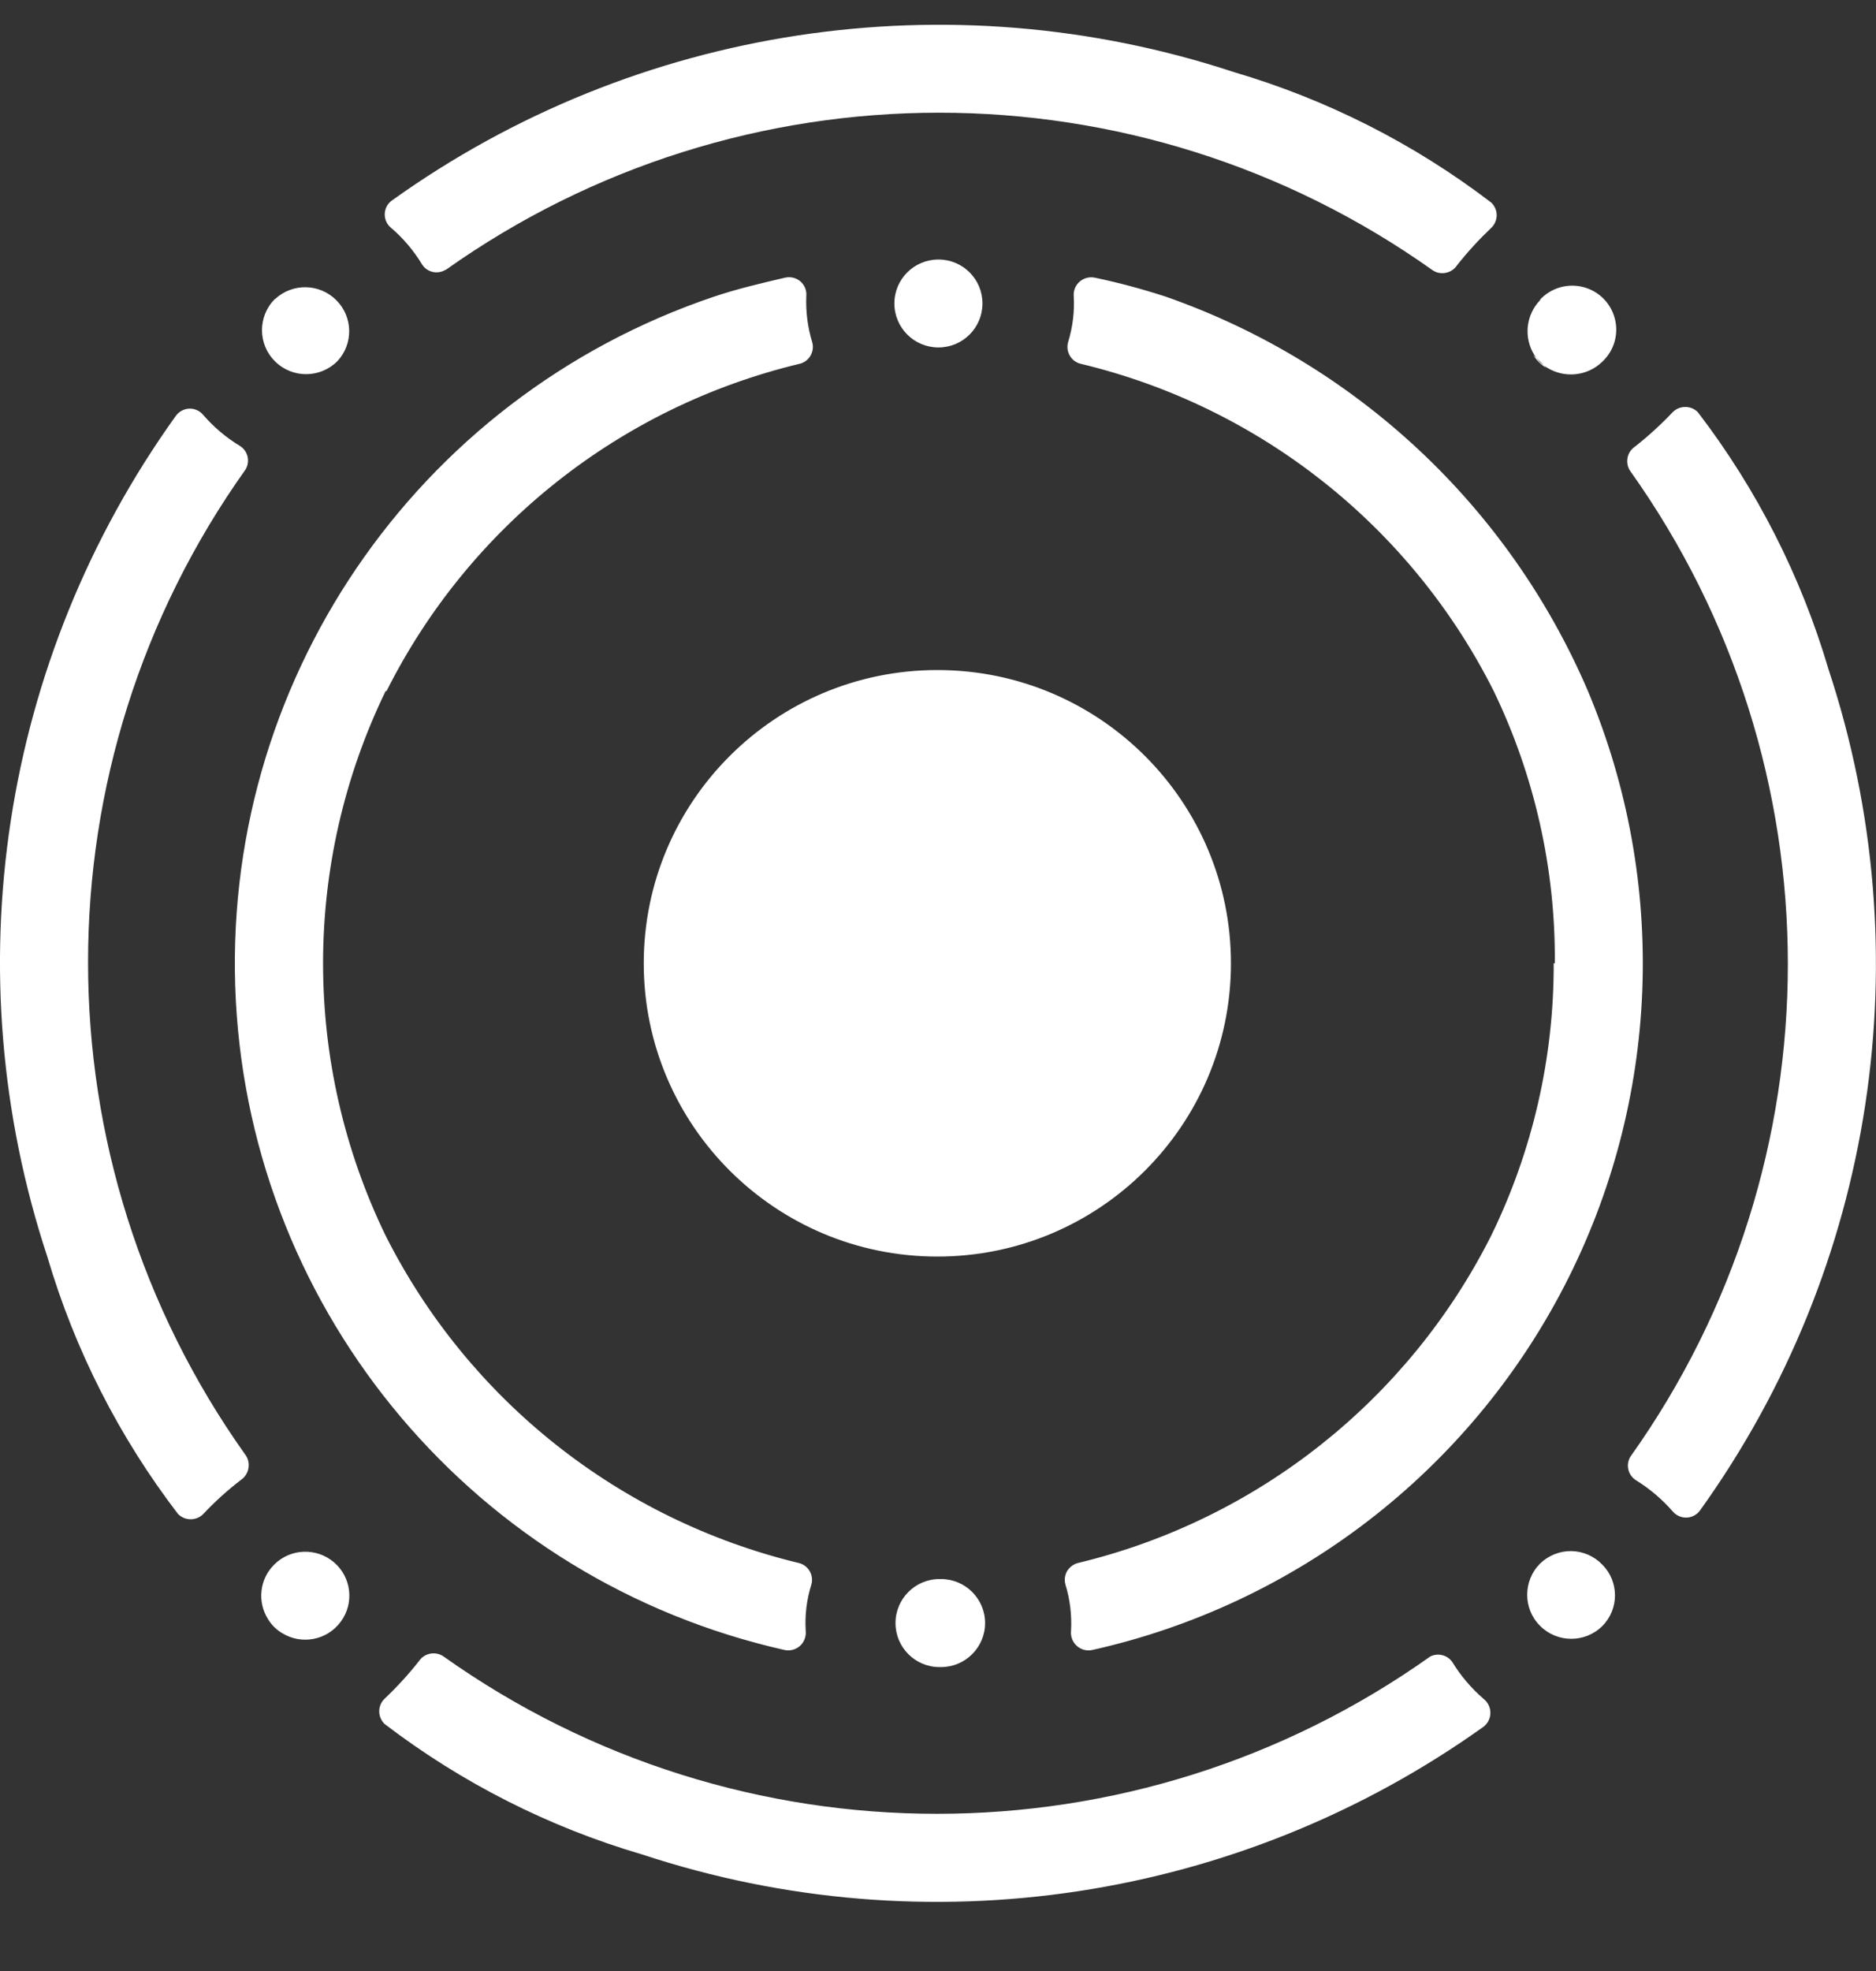 <svg width="20" height="21" viewBox="0 0 20 21" fill="none" xmlns="http://www.w3.org/2000/svg">
<rect x="0" y="0" width="20" height="21" fill="#333333" stroke="none"/>
<path fill-rule="evenodd" clip-rule="evenodd" d="M17.083 16.671C17.262 16.852 17.262 17.143 17.083 17.324C16.899 17.507 16.601 17.506 16.418 17.322C16.235 17.139 16.236 16.841 16.42 16.658C16.509 16.572 16.63 16.524 16.754 16.526C16.879 16.529 16.997 16.581 17.083 16.671ZM2.93 3.186C2.747 3.37 2.747 3.667 2.932 3.85C3.116 4.033 3.413 4.032 3.597 3.848C3.769 3.664 3.764 3.376 3.585 3.198C3.406 3.019 3.118 3.014 2.933 3.186H2.93ZM10.02 2.765H10.005C9.745 2.765 9.535 2.974 9.535 3.233C9.535 3.492 9.745 3.702 10.005 3.702C10.264 3.702 10.474 3.492 10.474 3.233C10.474 2.974 10.264 2.765 10.005 2.765H10.02ZM10.016 16.824C9.757 16.824 9.547 17.034 9.547 17.293C9.547 17.552 9.757 17.762 10.016 17.762H10.032C10.291 17.762 10.502 17.552 10.502 17.293C10.502 17.034 10.291 16.824 10.032 16.824H10.016ZM2.922 16.671C2.768 16.825 2.741 17.064 2.856 17.249C2.893 17.311 2.944 17.362 3.006 17.399C3.215 17.529 3.488 17.476 3.633 17.278C3.779 17.081 3.747 16.804 3.56 16.645C3.373 16.486 3.095 16.497 2.922 16.671ZM16.421 3.196C16.267 3.354 16.241 3.596 16.358 3.783C16.392 3.838 16.438 3.884 16.493 3.917C16.68 4.033 16.923 4.008 17.081 3.855C17.207 3.738 17.259 3.562 17.216 3.396C17.174 3.23 17.044 3.1 16.877 3.058C16.711 3.016 16.535 3.067 16.418 3.193L16.421 3.196ZM4.121 7.363C5.001 5.611 6.612 4.335 8.521 3.877C8.571 3.866 8.614 3.835 8.64 3.791C8.666 3.747 8.673 3.694 8.659 3.646C8.61 3.486 8.589 3.319 8.596 3.152C8.601 3.093 8.577 3.036 8.533 2.998C8.488 2.96 8.428 2.945 8.371 2.958C8.114 3.018 7.861 3.077 7.611 3.161C4.421 4.237 2.339 7.3 2.514 10.656C2.69 14.012 5.081 16.841 8.365 17.58C8.423 17.592 8.483 17.576 8.528 17.537C8.572 17.497 8.595 17.439 8.59 17.38C8.579 17.212 8.599 17.044 8.65 16.883C8.664 16.834 8.657 16.782 8.631 16.738C8.605 16.694 8.562 16.663 8.512 16.652C6.603 16.191 4.994 14.916 4.111 13.165C3.222 11.333 3.222 9.196 4.111 7.363H4.121ZM15.248 17.649C12.099 19.884 7.878 19.884 4.729 17.649C4.688 17.62 4.636 17.61 4.587 17.619C4.538 17.628 4.494 17.657 4.466 17.699C4.354 17.841 4.231 17.975 4.1 18.099C4.063 18.134 4.043 18.183 4.043 18.233C4.043 18.284 4.063 18.332 4.1 18.368C4.921 18.995 5.852 19.467 6.845 19.758C9.882 20.761 13.216 20.254 15.818 18.396C15.863 18.36 15.889 18.306 15.889 18.249C15.889 18.192 15.863 18.138 15.818 18.102C15.687 17.989 15.573 17.856 15.483 17.708C15.43 17.633 15.33 17.608 15.248 17.649ZM16.347 3.784C16.381 3.838 16.427 3.884 16.482 3.918L16.416 3.849L16.347 3.784ZM9.993 7.139C8.265 7.139 6.863 8.538 6.863 10.264C6.863 11.989 8.265 13.388 9.993 13.388C11.722 13.388 13.123 11.989 13.123 10.264C13.123 8.543 11.729 7.146 10.006 7.139H9.993ZM16.564 10.263C16.567 11.269 16.339 12.262 15.897 13.166C15.014 14.917 13.405 16.192 11.496 16.652C11.447 16.663 11.404 16.695 11.377 16.738C11.351 16.782 11.345 16.835 11.359 16.884C11.408 17.044 11.428 17.213 11.418 17.38C11.413 17.439 11.436 17.498 11.481 17.537C11.525 17.576 11.585 17.593 11.644 17.58C13.814 17.095 15.658 15.675 16.678 13.701C17.698 11.728 17.789 9.405 16.927 7.358C16.083 5.392 14.453 3.87 12.432 3.162C12.184 3.081 11.931 3.013 11.675 2.959C11.617 2.946 11.557 2.961 11.512 2.999C11.467 3.037 11.443 3.094 11.447 3.152C11.457 3.319 11.436 3.486 11.387 3.646C11.373 3.695 11.38 3.747 11.406 3.791C11.432 3.835 11.475 3.866 11.525 3.877C13.434 4.335 15.044 5.611 15.925 7.364C16.361 8.268 16.584 9.26 16.576 10.263H16.564ZM17.441 15.771C17.588 15.862 17.721 15.975 17.835 16.106C17.872 16.148 17.927 16.172 17.984 16.169C18.041 16.166 18.093 16.137 18.126 16.09C19.989 13.494 20.497 10.165 19.494 7.132C19.202 6.142 18.73 5.213 18.101 4.392C18.066 4.356 18.017 4.336 17.966 4.336C17.916 4.336 17.867 4.356 17.832 4.392C17.707 4.524 17.573 4.646 17.431 4.758C17.389 4.786 17.36 4.829 17.351 4.879C17.342 4.928 17.352 4.979 17.381 5.02C19.62 8.164 19.62 12.378 17.381 15.521C17.33 15.607 17.356 15.718 17.441 15.771ZM2.559 4.752C2.41 4.662 2.277 4.549 2.164 4.418C2.127 4.375 2.072 4.351 2.015 4.354C1.958 4.357 1.906 4.386 1.873 4.433C0.01 7.03 -0.498 10.358 0.505 13.391C0.797 14.382 1.269 15.31 1.898 16.131C1.934 16.167 1.982 16.187 2.033 16.187C2.083 16.187 2.132 16.167 2.167 16.131C2.291 15.999 2.425 15.878 2.568 15.768C2.61 15.74 2.639 15.696 2.648 15.646C2.658 15.596 2.647 15.544 2.618 15.503C0.379 12.359 0.379 8.145 2.618 5.002C2.669 4.916 2.643 4.805 2.559 4.752ZM4.75 2.877C7.899 0.642 12.121 0.642 15.27 2.877C15.311 2.906 15.362 2.917 15.412 2.907C15.461 2.898 15.505 2.869 15.533 2.827C15.645 2.685 15.767 2.552 15.899 2.427C15.935 2.392 15.956 2.344 15.956 2.293C15.956 2.242 15.935 2.194 15.899 2.159C15.077 1.531 14.147 1.06 13.154 0.768C10.116 -0.233 6.782 0.274 4.181 2.134C4.134 2.166 4.105 2.218 4.102 2.275C4.099 2.332 4.122 2.387 4.165 2.424C4.297 2.536 4.41 2.669 4.5 2.818C4.554 2.902 4.666 2.927 4.75 2.874V2.877Z" fill="white"/>
</svg>
